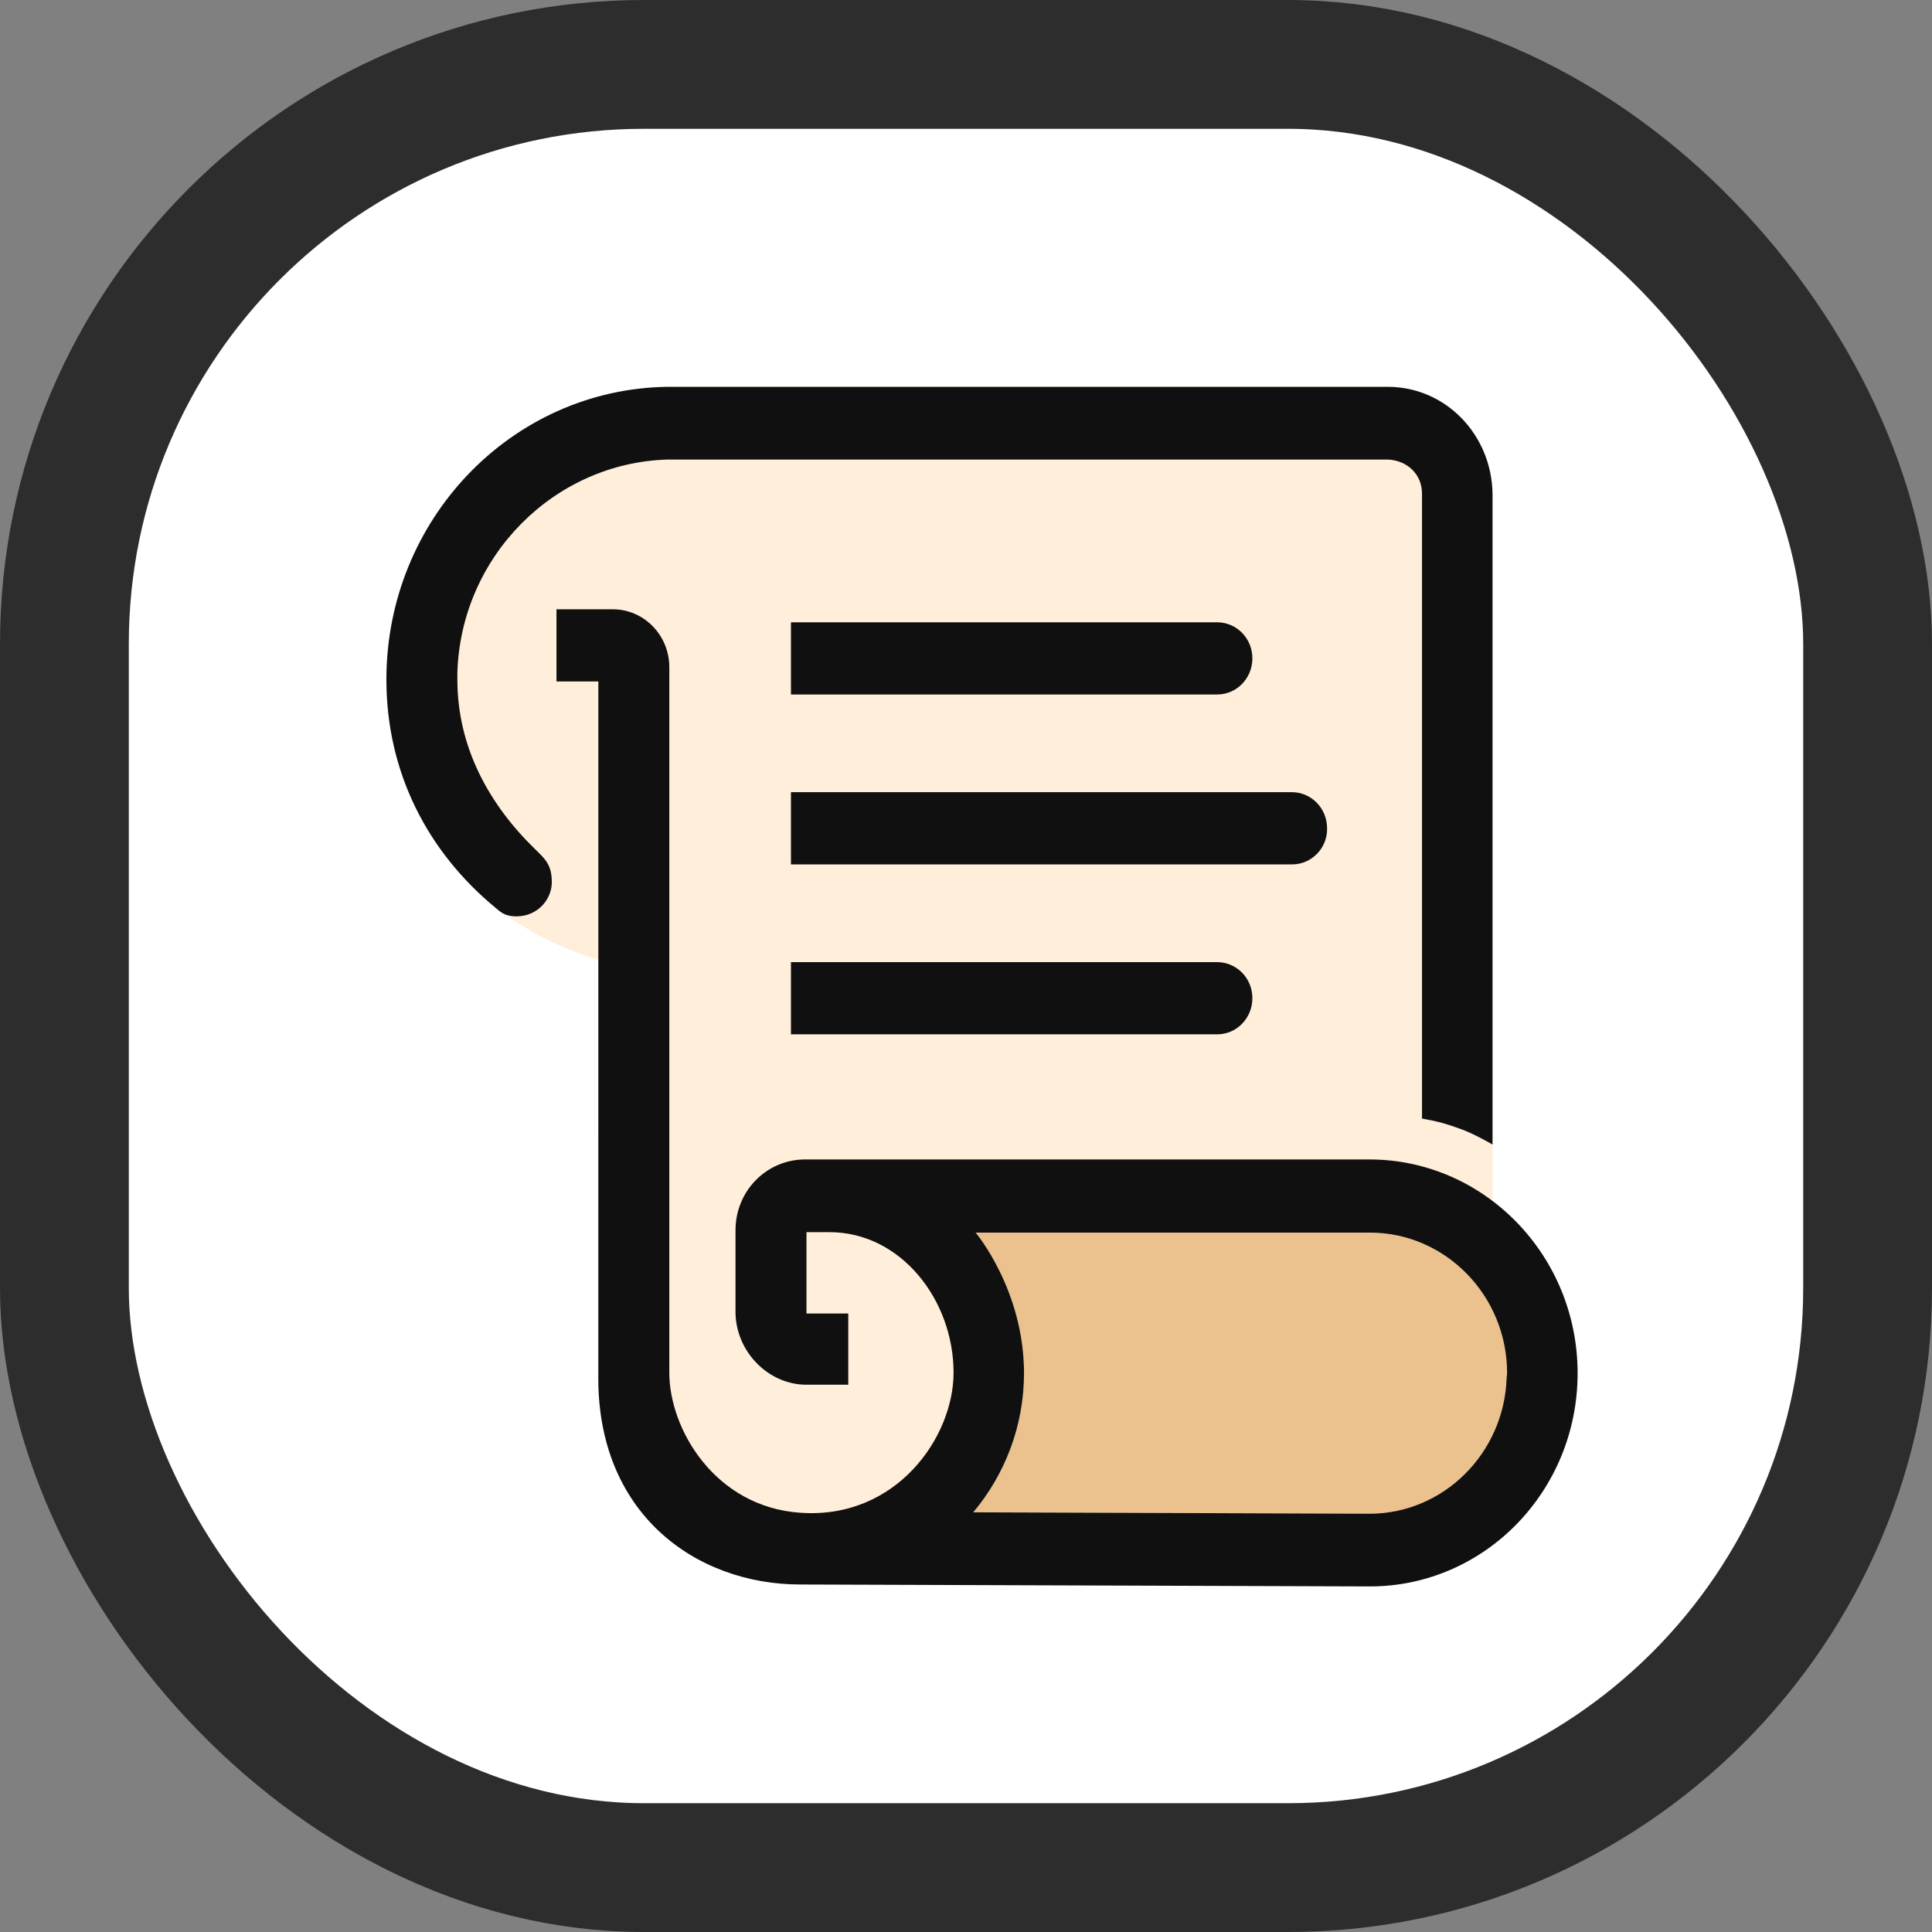 <svg width="30" height="30" viewBox="0 0 30 30" fill="none" xmlns="http://www.w3.org/2000/svg">
<rect x="0" y="0" width="30" height="30" fill="#808080" stroke="none"/>
<g id="Group 48096464">
<rect id="Rectangle 4878" x="29" y="29" width="28" height="28" rx="9" transform="rotate(180 29 29)" fill="white" stroke="#2D2D2D" stroke-width="2"/>
<g id="Group 48096488">
<path id="Vector" d="M23.176 18.647V7.659C23.161 6.74 22.446 6 21.549 6H10.356C7.941 6.037 6 8.063 6 10.544C6 11.382 6.219 12.099 6.555 12.727C6.839 13.25 7.284 13.744 7.722 14.11C7.846 14.214 7.788 14.17 8.167 14.409C8.692 14.738 9.291 14.902 9.291 14.902L9.283 21.472C9.298 21.786 9.327 22.085 9.407 22.362C9.655 23.289 10.283 23.999 11.137 24.343C11.494 24.485 11.896 24.582 12.326 24.589L21.264 24.619C23.044 24.619 24.489 23.139 24.489 21.308C24.496 20.224 23.971 19.252 23.176 18.647Z" fill="#FFEEDA"/>
<path id="Vector_2" d="M23.394 21.39C23.358 22.564 22.417 23.505 21.264 23.505L15.113 23.483C15.602 22.9 15.901 22.145 15.901 21.323C15.901 20.03 15.149 19.14 15.149 19.14H21.271C22.446 19.14 23.402 20.119 23.402 21.323L23.394 21.39Z" fill="#EBC28E"/>
<path id="Vector_3" d="M8.306 13.183C7.598 12.495 7.102 11.606 7.102 10.552V10.44C7.16 8.638 8.605 7.188 10.363 7.136H21.556C21.848 7.151 22.081 7.36 22.081 7.667V17.369C22.337 17.414 22.461 17.451 22.709 17.541C22.906 17.615 23.176 17.772 23.176 17.772V7.667C23.161 6.747 22.446 6.007 21.549 6.007H10.356C7.941 6.045 6 8.07 6 10.552C6 11.995 6.642 13.228 7.693 14.095C7.766 14.155 7.831 14.229 8.021 14.229C8.349 14.229 8.583 13.96 8.568 13.669C8.561 13.422 8.459 13.332 8.306 13.183Z" fill="#101010"/>
<path id="Vector_4" d="M21.264 18.004H12.487C11.896 18.012 11.421 18.497 11.421 19.103V20.396C11.436 20.994 11.932 21.502 12.523 21.502H13.172V20.396H12.523V19.133C12.523 19.133 12.684 19.133 12.881 19.133C13.99 19.133 14.807 20.187 14.807 21.315C14.807 22.317 13.917 23.595 12.428 23.49C11.107 23.401 10.393 22.197 10.393 21.315V10.358C10.393 9.864 9.998 9.461 9.517 9.461H8.641V10.582H9.291V21.323C9.254 23.505 10.808 24.604 12.428 24.604L21.271 24.634C23.052 24.634 24.497 23.154 24.497 21.323C24.497 19.491 23.044 18.004 21.264 18.004ZM23.395 21.39C23.358 22.564 22.417 23.505 21.264 23.505L15.113 23.483C15.602 22.9 15.901 22.145 15.901 21.323C15.901 20.03 15.15 19.14 15.15 19.14H21.271C22.446 19.14 23.402 20.119 23.402 21.323L23.395 21.39Z" fill="#101010"/>
<path id="Vector_5" d="M18.9 10.784H12.282V9.663H18.9C19.199 9.663 19.447 9.909 19.447 10.223C19.447 10.53 19.206 10.784 18.9 10.784Z" fill="#101010"/>
<path id="Vector_6" d="M18.9 16.061H12.282V14.94H18.9C19.199 14.94 19.447 15.186 19.447 15.5C19.447 15.806 19.206 16.061 18.9 16.061Z" fill="#101010"/>
<path id="Vector_7" d="M20.067 13.422H12.282V12.301H20.06C20.359 12.301 20.607 12.548 20.607 12.862C20.614 13.168 20.366 13.422 20.067 13.422Z" fill="#101010"/>
</g>
</g>
</svg>
